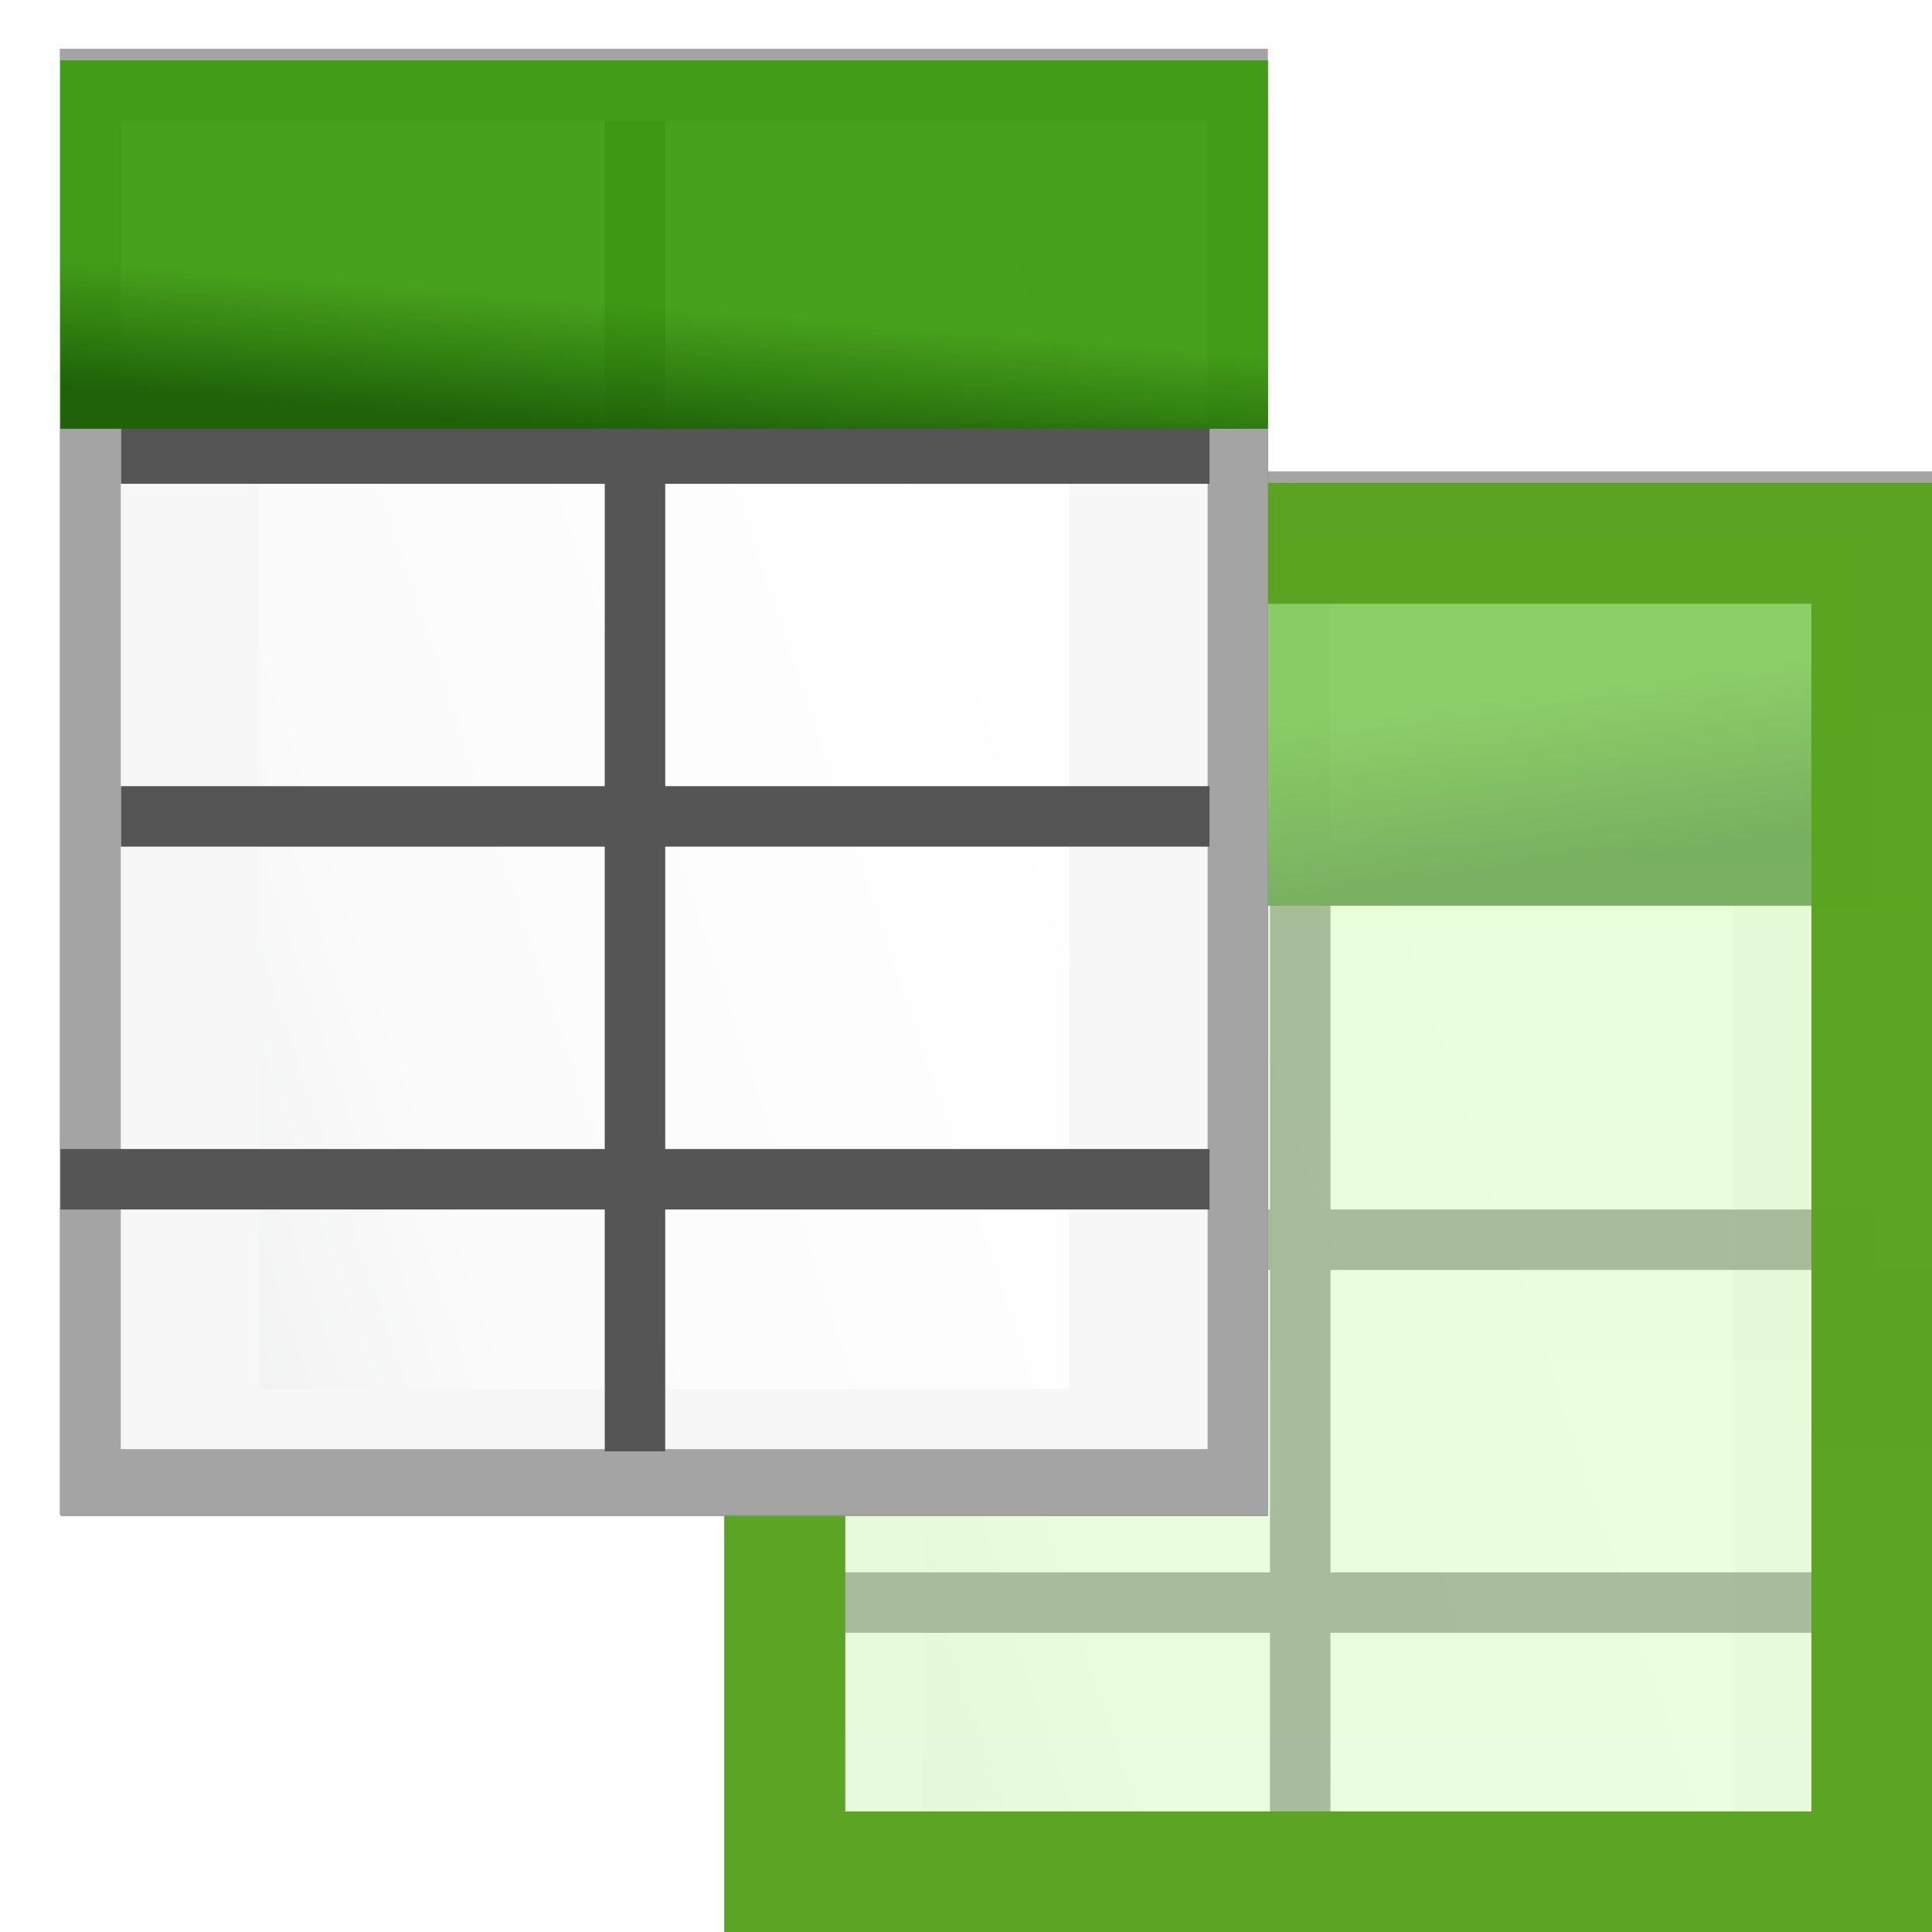 <svg height="16" viewBox="0 0 4.233 4.233" width="16" xmlns="http://www.w3.org/2000/svg" xmlns:xlink="http://www.w3.org/1999/xlink"><linearGradient id="a" gradientTransform="matrix(-.516 0 0 -1.092 32.018 330.485)" gradientUnits="userSpaceOnUse" x1="-5.58" x2="41.948" xlink:href="#k" y1="297.742" y2="264.272"/><linearGradient id="b" gradientTransform="matrix(.182 0 0 .404 .328 -6.91)" gradientUnits="userSpaceOnUse" x1="56" x2="60" y1="35.742" y2="19.742"><stop offset="0" stop-color="#1f620a"/><stop offset="1" stop-color="#3d9c10" stop-opacity=".949"/></linearGradient><linearGradient id="c" gradientTransform="matrix(.164 0 0 .404 13.101 1.449)" gradientUnits="userSpaceOnUse" x1="56" x2="55.556" xlink:href="#b" y1="35.742" y2="27.875"/><linearGradient id="d" gradientTransform="matrix(-.516 0 0 -1.092 20.377 323.076)" gradientUnits="userSpaceOnUse" x1="-5.58" x2="41.948" xlink:href="#k" y1="297.742" y2="264.272"/><linearGradient id="e" gradientTransform="matrix(.182 0 0 .404 .328 -6.91)" gradientUnits="userSpaceOnUse" x1="56" x2="56.2" xlink:href="#b" y1="35.742" y2="30.231"/><linearGradient id="f" gradientTransform="matrix(.265 0 0 .265 -41.77 -21.662)" gradientUnits="userSpaceOnUse" x1="121.871" x2="121.871" y1="-34.455" y2="101.93"><stop offset="0" stop-color="#fff"/><stop offset="1" stop-color="#555"/></linearGradient><linearGradient id="g" gradientUnits="userSpaceOnUse" x1="64" x2="64" xlink:href="#f" y1="-40" y2="104"/><linearGradient id="h" gradientUnits="userSpaceOnUse" x1="96" x2="96" xlink:href="#f" y1="-24" y2="120"/><linearGradient id="i" gradientUnits="userSpaceOnUse" x1="17.798" x2="17.798" y1="31.757" y2="-35.989"><stop offset="0" stop-color="#5ca524"/><stop offset="1" stop-color="#58a11e" stop-opacity=".986"/></linearGradient><linearGradient id="j" gradientTransform="matrix(2.503 0 0 .828 -138.916 -22.854)" gradientUnits="userSpaceOnUse" x1="46.048" x2="46.048" y1="128.017" y2="16.62"><stop offset="0" stop-color="#f2fdeb"/><stop offset="1" stop-color="#c8ffa5"/></linearGradient><linearGradient id="k" gradientTransform="matrix(-.516 0 0 -1.092 20.377 586.209)" gradientUnits="userSpaceOnUse" x1="-5.58" x2="41.948" y1="297.742" y2="264.272"><stop offset="0" stop-color="#cccdcf"/><stop offset=".114" stop-color="#e0e0e1"/><stop offset=".203" stop-color="#f2f2f2"/><stop offset=".215" stop-color="#fafafa"/><stop offset=".215" stop-color="#fff"/><stop offset=".632" stop-color="#fafafa"/><stop offset=".845" stop-color="#ebecec"/><stop offset="1" stop-color="#e1e2e3"/></linearGradient><filter id="l" color-interpolation-filters="sRGB" height="1.026" width="1.022" x="-.011" y="-.013"><feGaussianBlur stdDeviation=".12"/></filter><filter id="m" color-interpolation-filters="sRGB" height="1.132" width="1.11" x="-.055" y="-.066"><feGaussianBlur stdDeviation=".6"/></filter><filter id="n" color-interpolation-filters="sRGB" height="1.053" width="1.044" x="-.022" y="-.026"><feGaussianBlur stdDeviation=".24"/></filter><g transform="scale(.125)"><g><path d="m2.429 267.398h29.009v29.571h-29.009z" fill="#a4a4a4" filter="url(#m)" transform="matrix(-.73 0 0 -.869 35.639 266.329)"/><path d="m32.808 32.808h-19.05v-23.283h19.05z" fill="#f8f8f8" opacity=".99" stroke-width=".711"/><path d="m30.38 31.75h-14.194v-20.108h14.194z" fill="url(#a)" opacity=".99" stroke-width=".726"/><g fill="#cacaca" transform="translate(11.642 -255.725)"><path d="m84 36v44h-32v4h32v20h-31.143v4h31.143v16h4v-16h36v-4h-36v-20h36v-4h-36v-44z" fill="url(#h)" opacity=".78" stroke-width="3.398" transform="matrix(.265 0 0 .265 -11.642 255.725)"/><path d="m21.167 270.542v1.058h-19.05v-1.058z" stroke-width=".866"/></g><path d="m13.758 9.417h19.05v6.458h-19.05z" fill="url(#c)" stroke-width=".257"/><path d="m12.7 8.467v1.058l-0 22.225v1.058 1.058h2.117 17.727 1.323v-2.117l0-21.167v-2.117h-2.117l-16.933 0zm2.117 2.117 16.933-0-0 21.167h-16.933z" fill="url(#i)" stroke-width=".265"/><path d="m14.817 10.583 16.933-0-0 21.167h-16.933z" fill="url(#j)" opacity=".5" stroke-width="2.117"/></g><g><path d="m1.733 267.066h30.402v30.234h-30.402z" fill="#313131" filter="url(#n)" transform="matrix(-.678 0 0 -.819 23.4 245.199)"/><path d="m1.86 267.246h30.147v29.874h-30.147z" fill="#949494" filter="url(#l)" transform="matrix(-.702 0 0 -.845 23.531 252.396)"/><path d="m2.429 267.398h29.009v29.571h-29.009z" fill="#a4a4a4" filter="url(#m)" transform="matrix(-.73 0 0 -.869 23.997 258.921)"/><path d="m21.167 25.4h-19.05v-23.283h19.05z" fill="#f8f8f8" opacity=".99" stroke-width=".711"/><path d="m18.739 24.342h-14.194v-20.108h14.194z" fill="url(#d)" opacity=".99" stroke-width=".726"/><path d="m40 8v20h-32v4h32v20h-32v4h32v20h-36v4h36v16h4v-16h36v-4h-36v-20h36v-4h-36v-20h36v-4h-36v-20z" fill="url(#g)" stroke-width="3.398" transform="scale(.265)"/><path d="m1.058 1.058h21.167v6.458h-21.167z" fill="url(#e)" stroke-width=".271"/></g></g></svg>